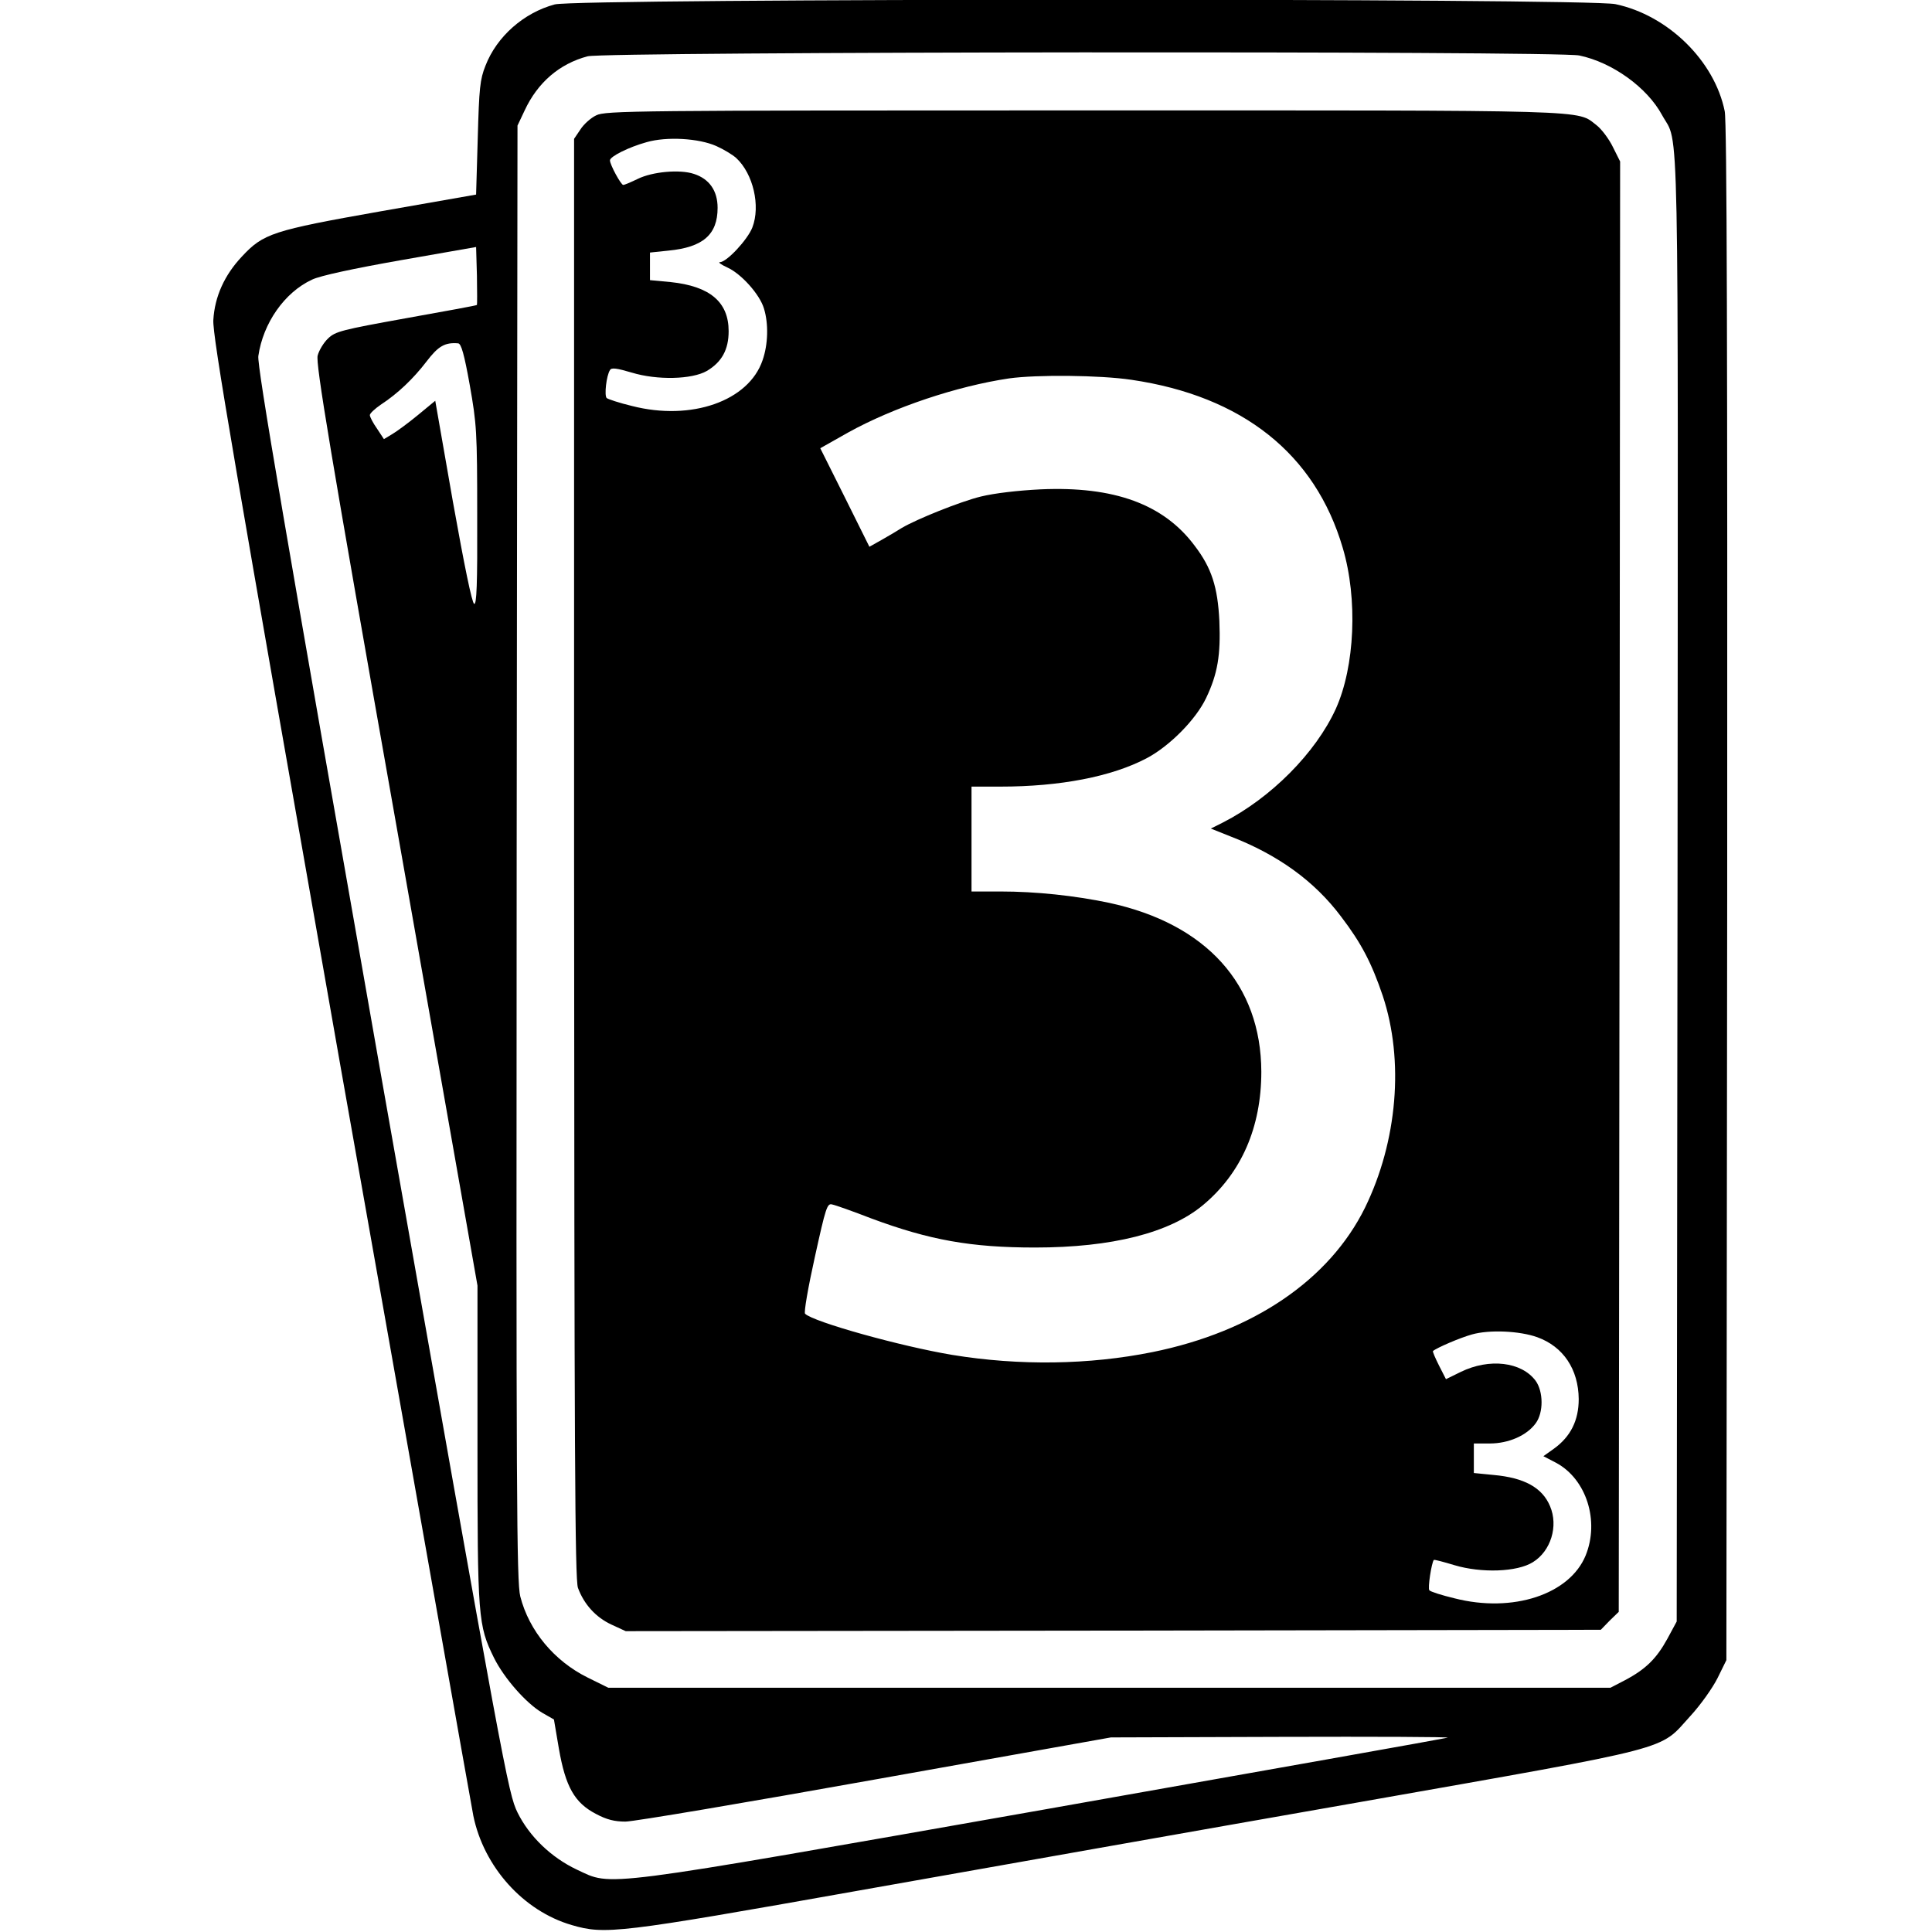 <?xml version="1.0" standalone="no"?>
<!DOCTYPE svg PUBLIC "-//W3C//DTD SVG 20010904//EN"
 "http://www.w3.org/TR/2001/REC-SVG-20010904/DTD/svg10.dtd">
<svg version="1.0" xmlns="http://www.w3.org/2000/svg"
 width="700pt" height="700pt" viewBox="0 0 700 700"
 preserveAspectRatio="xMidYMid meet">
<g transform="translate(0,700) scale(0.1,-0.1)"
fill="#000000" stroke="none">
<path d="M2010 6984 c-112 -30 -210 -116 -251 -222 -20 -50 -23 -81 -28 -262
l-6 -205 -348 -61 c-390 -69 -423 -80 -501 -164 -63 -67 -98 -145 -103 -229
-4 -55 76 -519 461 -2706 257 -1452 473 -2673 481 -2714 38 -185 181 -345 357
-396 120 -35 167 -30 1033 124 440 78 1258 223 1818 321 1162 205 1086 186
1201 312 37 40 81 102 99 138 l32 65 3 2780 c1 1957 -1 2795 -9 2832 -37 183
-206 348 -396 388 -103 22 -3761 21 -3843 -1z m3712 -185 c120 -25 246 -116
300 -216 63 -115 58 103 56 -2808 l-3 -2650 -34 -63 c-39 -71 -78 -110 -154
-150 l-52 -27 -1816 0 -1815 0 -75 37 c-121 60 -212 169 -244 294 -13 54 -15
346 -13 2695 l3 2634 26 55 c47 101 126 169 228 196 63 17 3513 20 3593 3z
m-3994 -904 c-2 -2 -117 -23 -257 -48 -233 -42 -256 -48 -282 -73 -16 -15 -33
-43 -38 -62 -8 -27 44 -341 285 -1702 l294 -1668 0 -574 c0 -630 2 -657 60
-775 37 -74 116 -164 175 -199 l42 -24 18 -106 c24 -138 57 -196 134 -236 39
-21 68 -28 107 -28 30 0 438 69 907 153 l852 152 615 2 c338 1 611 0 605 -3
-5 -2 -662 -119 -1460 -260 -1635 -288 -1564 -279 -1695 -218 -93 44 -172 120
-215 207 -34 70 -47 138 -491 2652 -352 1999 -453 2590 -448 2625 17 119 95
231 195 277 29 14 150 40 320 70 l274 48 3 -104 c1 -57 1 -105 0 -106z m-26
-290 c25 -142 27 -167 27 -473 1 -251 -2 -323 -11 -320 -8 3 -36 141 -77 370
l-64 366 -63 -52 c-34 -28 -76 -59 -93 -69 l-30 -18 -25 38 c-15 21 -26 43
-26 49 0 6 18 23 40 38 61 40 117 93 166 157 42 55 66 69 114 65 11 -1 22 -39
42 -151z"/>
<path d="M2160 6582 c-19 -9 -45 -32 -57 -51 l-23 -34 0 -2606 c1 -2151 3
-2613 14 -2644 22 -60 65 -107 121 -133 l52 -24 1766 2 1767 3 32 33 33 32 3
2627 2 2628 -26 52 c-14 29 -41 65 -59 79 -75 57 19 54 -1859 54 -1628 0
-1733 -1 -1766 -18z m435 -111 c27 -12 60 -32 73 -44 61 -57 88 -173 58 -251
-17 -44 -93 -126 -118 -126 -7 0 5 -9 27 -19 51 -23 118 -98 133 -149 17 -55
15 -130 -5 -187 -50 -148 -258 -221 -473 -166 -46 11 -88 25 -92 29 -9 9 -1
81 12 101 5 10 25 7 79 -9 92 -28 218 -25 272 6 54 32 79 77 79 144 0 106 -68
163 -210 178 l-75 7 0 50 0 50 67 7 c125 12 178 58 178 155 0 62 -30 105 -86
123 -51 17 -150 8 -203 -18 -25 -12 -48 -22 -53 -22 -8 0 -48 73 -48 89 0 14
68 48 133 66 73 21 189 14 252 -14z m1504 -847 c402 -59 666 -268 766 -609 55
-185 44 -430 -25 -583 -73 -160 -235 -323 -409 -412 l-44 -22 70 -28 c174 -67
306 -163 402 -291 74 -97 111 -169 151 -287 78 -235 53 -527 -64 -767 -129
-262 -405 -450 -771 -524 -228 -46 -481 -50 -725 -10 -186 31 -502 119 -533
149 -5 4 11 96 35 204 40 182 45 197 63 192 11 -2 76 -25 143 -51 210 -78 360
-105 592 -105 279 0 488 53 609 154 139 116 211 282 211 483 -1 316 -199 536
-552 612 -124 26 -264 41 -393 41 l-105 0 0 190 0 190 105 0 c216 0 403 36
530 103 83 44 178 140 215 218 42 88 53 156 48 279 -6 123 -28 192 -89 272
-112 151 -292 217 -559 205 -82 -4 -167 -14 -216 -26 -74 -18 -233 -82 -287
-114 -12 -8 -43 -26 -69 -41 l-48 -27 -89 179 -89 178 101 57 c164 91 394 168
583 196 100 14 329 12 443 -5z m1471 -3469 c94 -34 149 -116 150 -224 0 -77
-29 -136 -90 -180 l-38 -27 46 -24 c110 -59 158 -211 107 -336 -58 -141 -264
-209 -475 -155 -46 11 -87 24 -91 29 -7 6 8 101 16 110 2 2 35 -7 75 -19 97
-29 227 -25 284 11 65 40 93 131 62 203 -28 67 -93 103 -205 113 l-71 7 0 53
0 54 58 0 c68 0 134 29 166 73 29 39 28 115 0 154 -51 69 -168 83 -272 32
l-53 -26 -25 49 c-14 28 -24 51 -22 53 14 12 98 48 141 60 63 18 173 13 237
-10z"/>
</g>
</svg>
